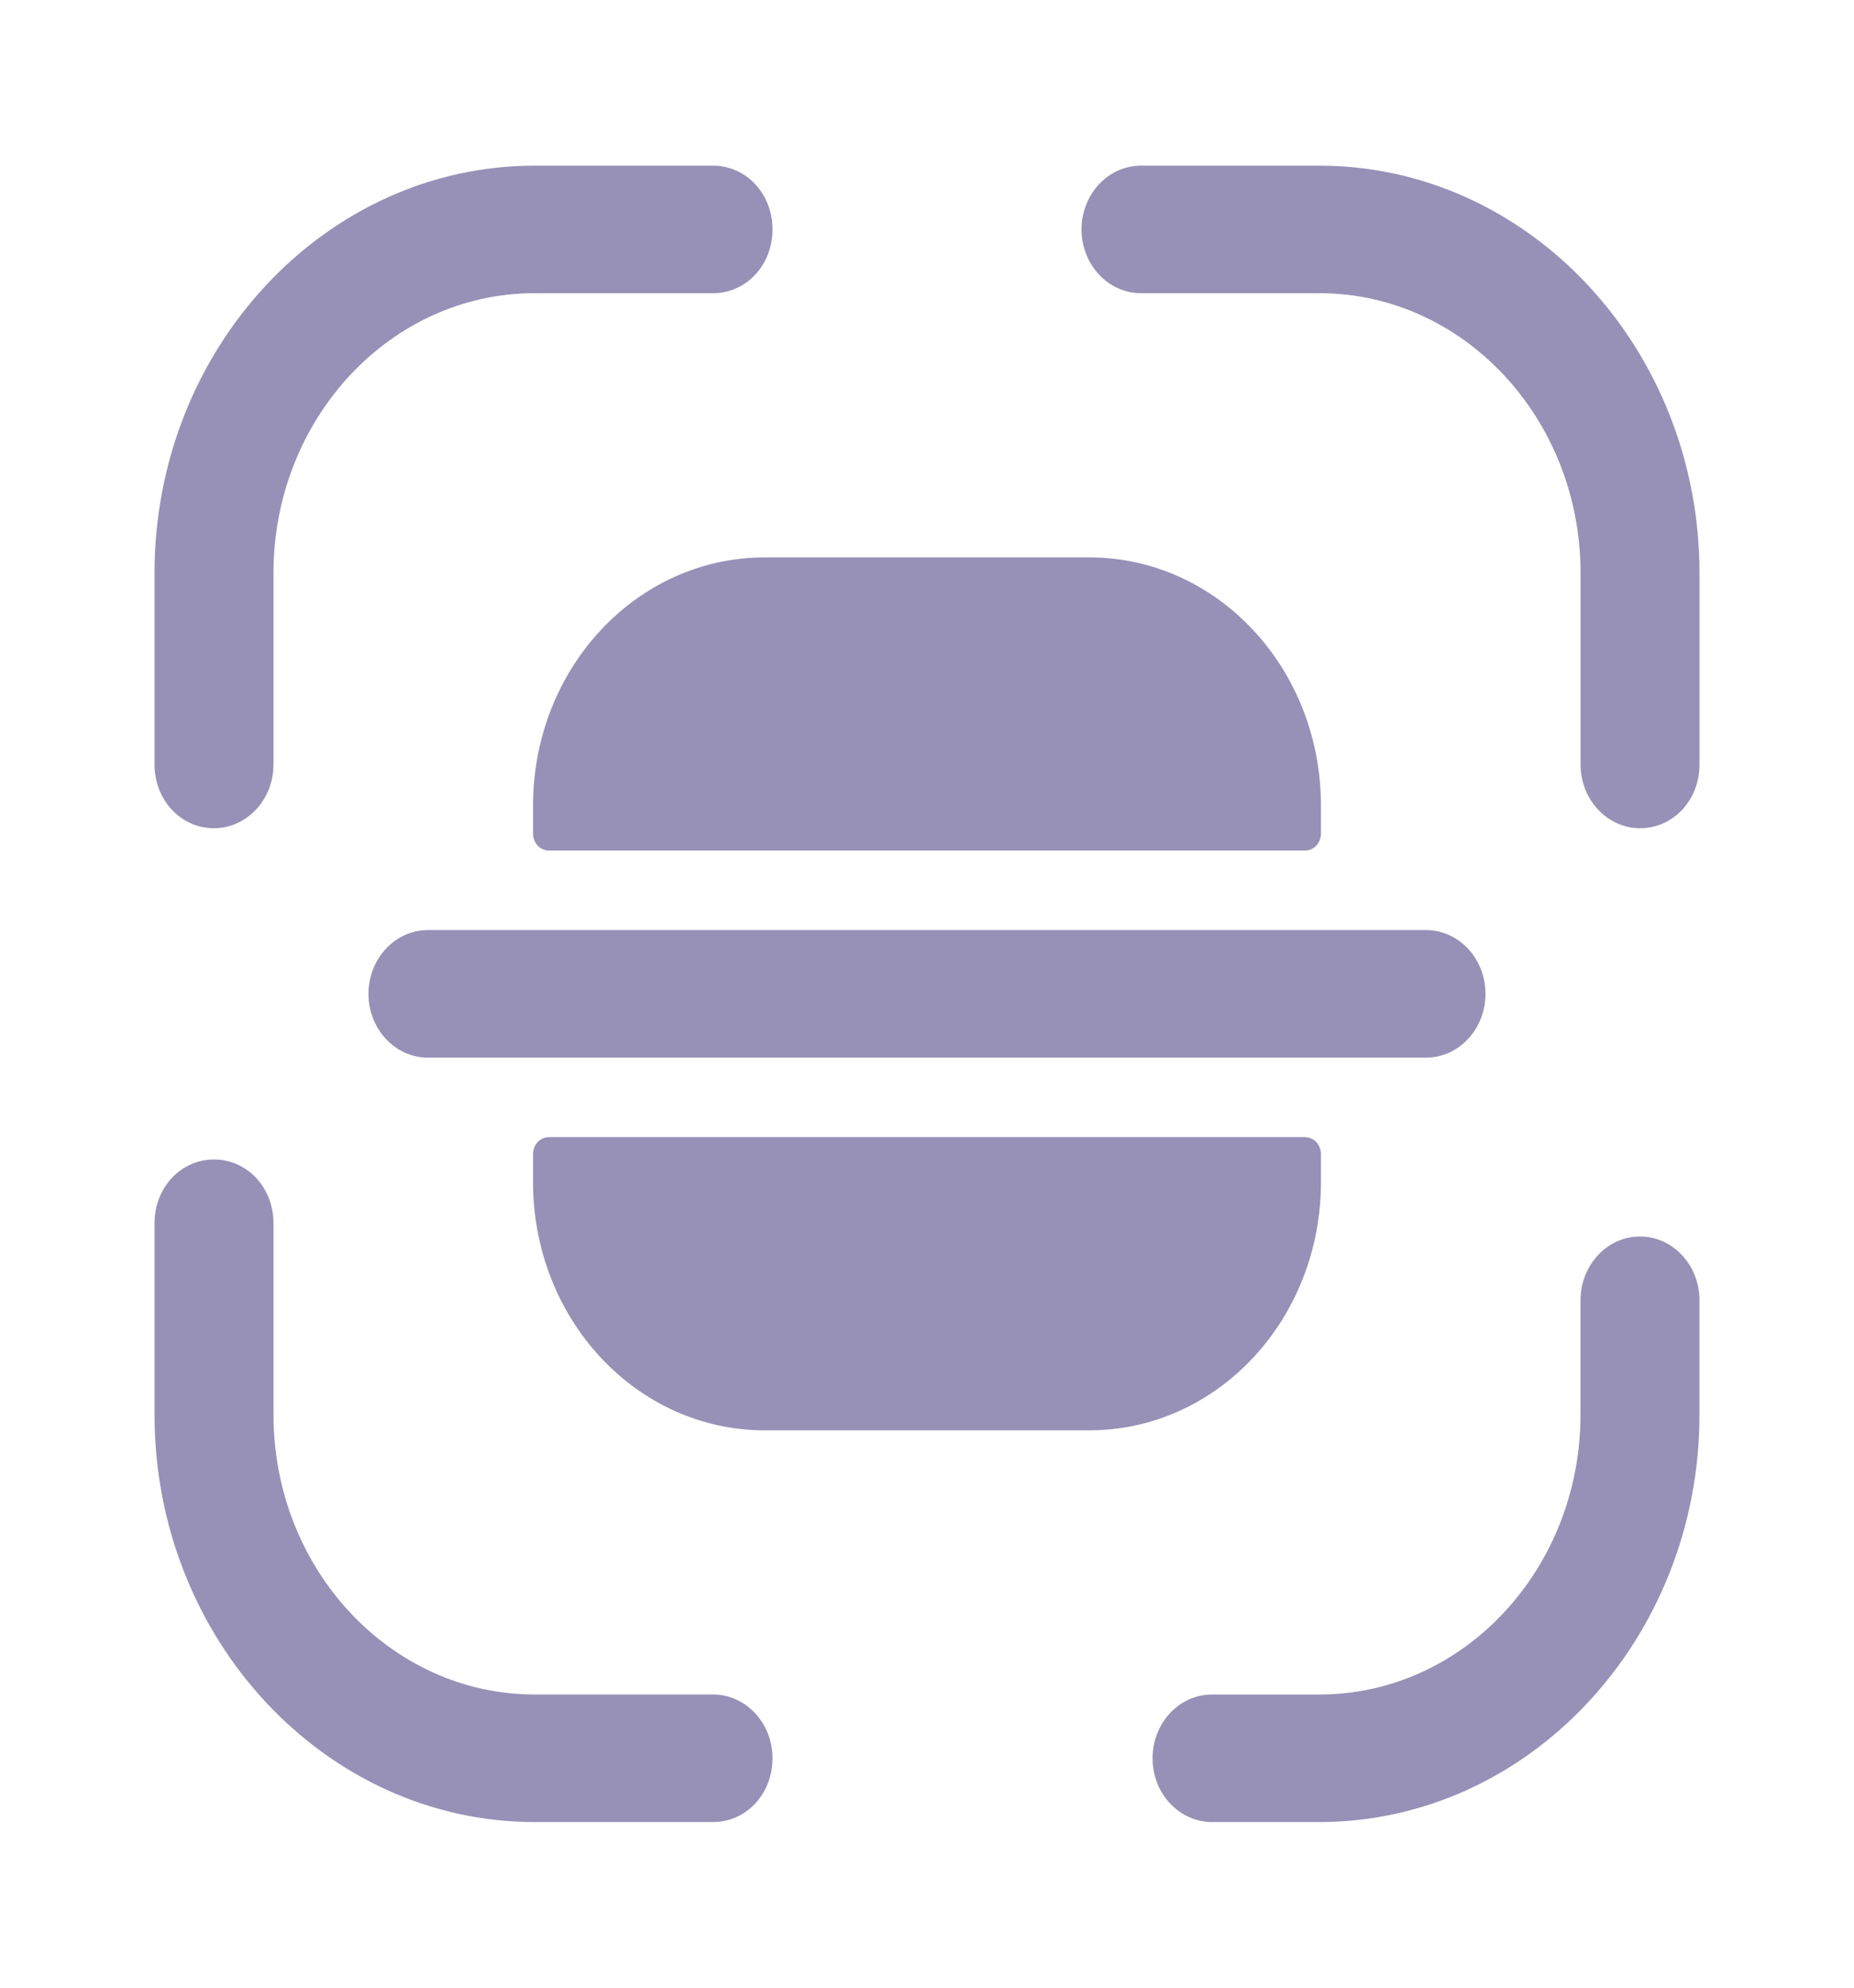 <svg width="70" height="75" viewBox="0 0 70 75" fill="none" xmlns="http://www.w3.org/2000/svg">
<path d="M8.08 31.251C6.826 31.251 5.834 30.188 5.834 28.845V21.626C5.834 13.157 12.28 6.251 20.184 6.251H26.922C28.176 6.251 29.167 7.313 29.167 8.657C29.167 10.001 28.176 11.063 26.922 11.063H20.184C14.73 11.063 10.326 15.813 10.326 21.626V28.845C10.326 30.188 9.305 31.251 8.08 31.251Z" fill="#9791B7"/>
<path d="M61.922 31.251C60.697 31.251 59.676 30.188 59.676 28.845V21.626C59.676 15.782 55.242 11.063 49.817 11.063H43.08C41.826 11.063 40.834 9.969 40.834 8.657C40.834 7.344 41.826 6.251 43.08 6.251H49.817C57.721 6.251 64.167 13.157 64.167 21.626V28.845C64.167 30.188 63.176 31.251 61.922 31.251Z" fill="#9791B7"/>
<path d="M49.816 68.75H45.761C44.536 68.75 43.516 67.688 43.516 66.344C43.516 65.031 44.507 63.938 45.761 63.938H49.816C55.27 63.938 59.674 59.188 59.674 53.375V49.062C59.674 47.75 60.666 46.656 61.92 46.656C63.145 46.656 64.166 47.719 64.166 49.062V53.375C64.166 61.844 57.72 68.75 49.816 68.75Z" fill="#9791B7"/>
<path d="M26.922 68.75H20.184C12.28 68.75 5.834 61.843 5.834 53.375V46.156C5.834 44.812 6.826 43.75 8.08 43.75C9.334 43.75 10.326 44.812 10.326 46.156V53.375C10.326 59.218 14.759 63.937 20.184 63.937H26.922C28.146 63.937 29.167 65 29.167 66.344C29.167 67.687 28.176 68.75 26.922 68.75Z" fill="#9791B7"/>
<path d="M53.841 35.094H49.875H20.125H16.158C14.904 35.094 13.912 36.188 13.912 37.501C13.912 38.813 14.904 39.907 16.158 39.907H20.125H49.875H53.841C55.095 39.907 56.087 38.813 56.087 37.501C56.087 36.188 55.095 35.094 53.841 35.094Z" fill="#9791B7"/>
<path d="M20.125 43.564V44.595C20.125 49.782 24.033 53.97 28.875 53.97H41.125C45.967 53.97 49.875 49.782 49.875 44.595V43.564C49.875 43.189 49.612 42.907 49.263 42.907H20.738C20.387 42.907 20.125 43.189 20.125 43.564Z" fill="#9791B7"/>
<path d="M20.125 31.438V30.407C20.125 25.22 24.033 21.032 28.875 21.032H41.125C45.967 21.032 49.875 25.22 49.875 30.407V31.438C49.875 31.813 49.612 32.094 49.263 32.094H20.738C20.387 32.094 20.125 31.813 20.125 31.438Z" fill="#9791B7"/>
</svg>
